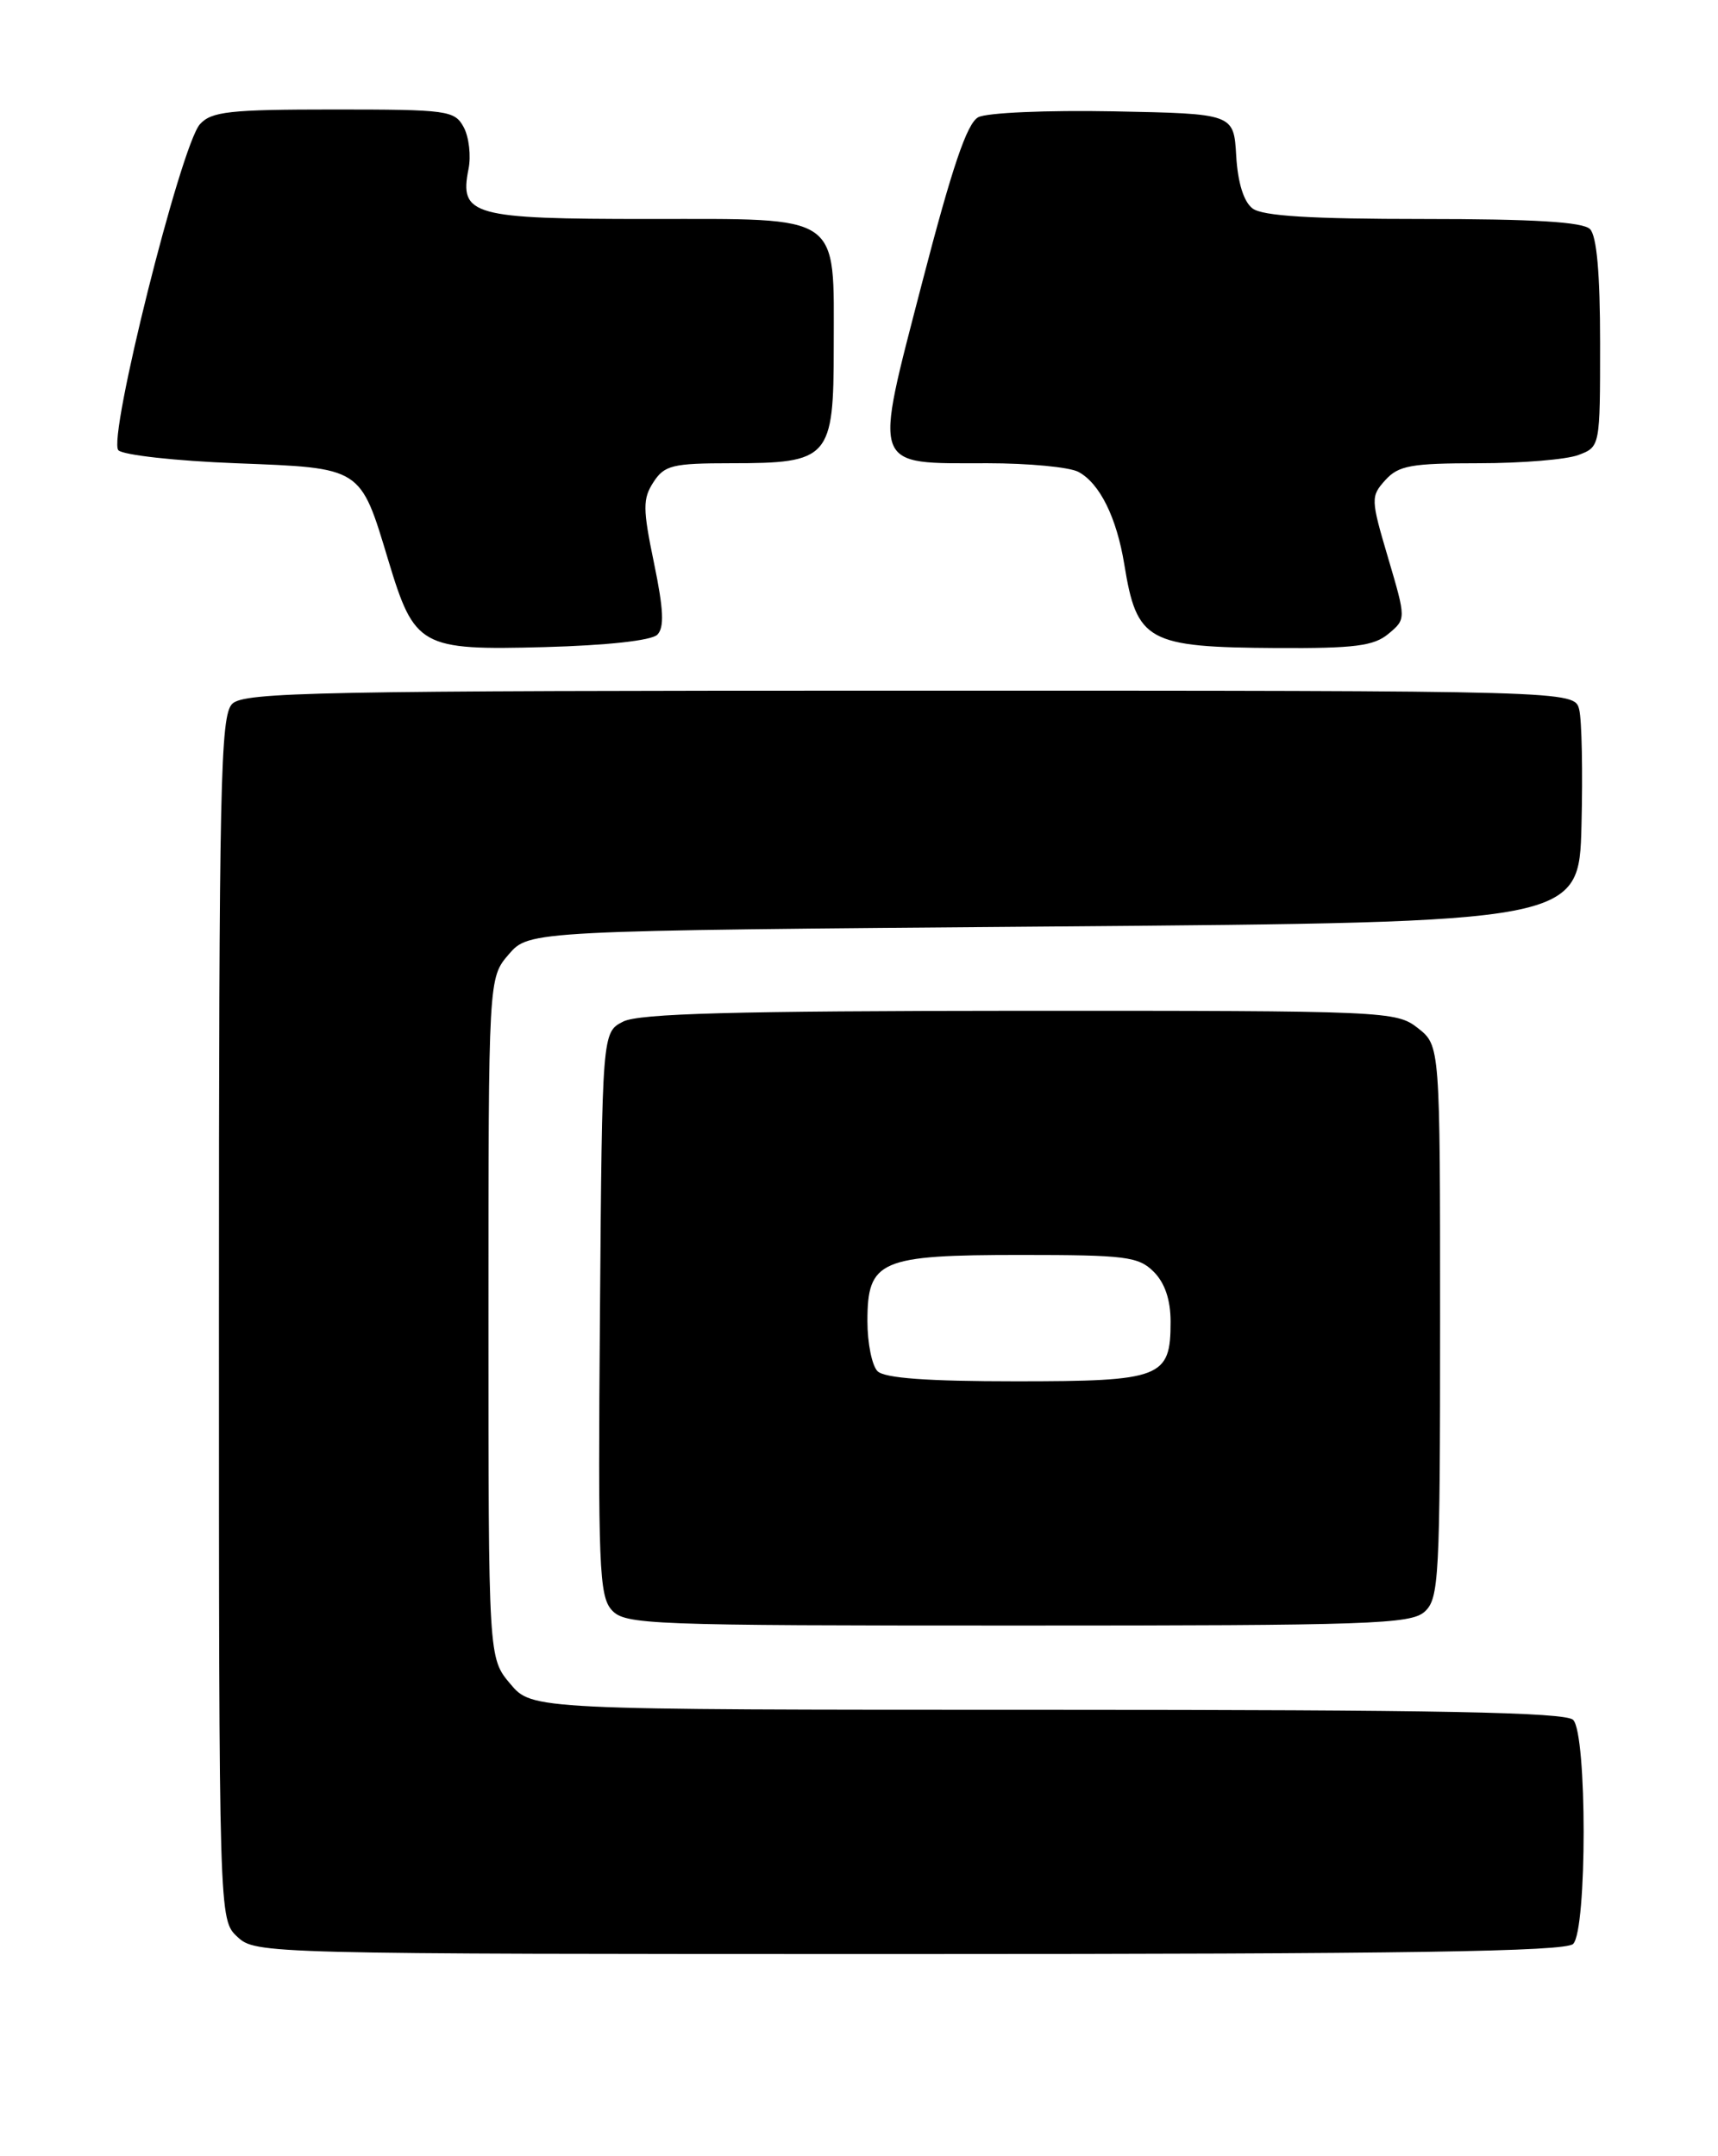 <?xml version="1.0" encoding="UTF-8" standalone="no"?>
<!DOCTYPE svg PUBLIC "-//W3C//DTD SVG 1.1//EN" "http://www.w3.org/Graphics/SVG/1.1/DTD/svg11.dtd" >
<svg xmlns="http://www.w3.org/2000/svg" xmlns:xlink="http://www.w3.org/1999/xlink" version="1.1" viewBox="0 0 204 256">
 <g >
 <path fill="currentColor"
d=" M 186.80 230.80 C 188.46 229.14 188.46 205.86 186.80 204.20 C 185.89 203.29 170.66 203.00 124.39 203.00 C 63.18 203.00 63.18 203.00 60.59 199.92 C 58.00 196.85 58.00 196.85 58.00 156.48 C 58.00 116.11 58.00 116.11 60.41 113.31 C 62.83 110.50 62.83 110.50 125.16 110.00 C 187.50 109.50 187.50 109.50 187.79 98.00 C 187.95 91.67 187.83 85.49 187.52 84.25 C 186.96 82.00 186.96 82.00 108.05 82.00 C 37.65 82.00 28.97 82.17 27.57 83.57 C 26.17 84.97 26.00 92.97 26.00 156.53 C 26.00 227.92 26.00 227.92 28.19 229.96 C 30.35 231.98 31.27 232.00 107.99 232.00 C 167.02 232.00 185.89 231.71 186.80 230.80 Z  M 169.17 191.35 C 170.87 189.81 171.00 187.40 171.00 156.92 C 171.00 124.15 171.00 124.15 168.37 122.07 C 165.79 120.05 164.75 120.00 121.12 120.01 C 87.16 120.03 75.90 120.33 74.00 121.29 C 71.50 122.56 71.50 122.56 71.24 155.94 C 71.00 185.93 71.14 189.50 72.64 191.16 C 74.22 192.90 76.89 193.00 120.83 193.00 C 162.71 193.00 167.52 192.84 169.17 191.35 Z  M 78.05 75.36 C 78.90 74.50 78.80 72.36 77.66 66.86 C 76.32 60.40 76.31 59.22 77.59 57.25 C 78.89 55.24 79.86 55.00 86.80 55.00 C 98.51 55.00 99.00 54.44 99.00 41.17 C 99.00 25.21 100.15 26.00 77.01 26.00 C 56.07 26.00 54.53 25.58 55.63 20.08 C 55.95 18.52 55.69 16.29 55.07 15.12 C 53.99 13.11 53.18 13.00 39.62 13.00 C 27.26 13.00 25.10 13.24 23.74 14.75 C 21.46 17.30 12.74 52.14 14.06 53.46 C 14.63 54.03 20.91 54.73 28.01 55.00 C 43.03 55.58 42.75 55.40 46.10 66.50 C 49.22 76.83 49.91 77.22 64.66 76.83 C 72.08 76.63 77.35 76.05 78.05 75.36 Z  M 164.87 75.25 C 166.97 73.50 166.97 73.50 164.83 66.25 C 162.76 59.25 162.75 58.94 164.50 57.00 C 166.06 55.27 167.58 55.00 175.59 55.00 C 180.69 55.00 186.02 54.56 187.43 54.02 C 190.00 53.05 190.00 53.03 190.00 40.72 C 190.00 32.47 189.60 28.00 188.80 27.20 C 187.95 26.35 182.13 26.00 168.99 26.00 C 155.65 26.00 149.92 25.65 148.73 24.75 C 147.68 23.95 146.98 21.70 146.79 18.50 C 146.50 13.50 146.50 13.50 132.24 13.22 C 124.32 13.07 117.16 13.38 116.16 13.92 C 114.82 14.63 113.05 19.88 109.49 33.58 C 103.70 55.93 103.36 55.00 117.26 55.00 C 122.14 55.00 127.00 55.46 128.06 56.03 C 130.58 57.38 132.59 61.43 133.50 67.00 C 134.99 76.17 136.23 76.85 151.64 76.94 C 160.85 76.99 163.14 76.70 164.87 75.25 Z  M 104.20 162.80 C 103.54 162.14 103.00 159.47 103.00 156.86 C 103.00 149.63 104.46 149.00 121.22 149.00 C 133.67 149.00 135.19 149.19 137.00 151.00 C 138.32 152.32 139.00 154.33 139.00 156.93 C 139.00 163.59 137.94 164.00 120.63 164.00 C 110.12 164.00 105.03 163.63 104.20 162.80 Z "/>
</g>
</svg>